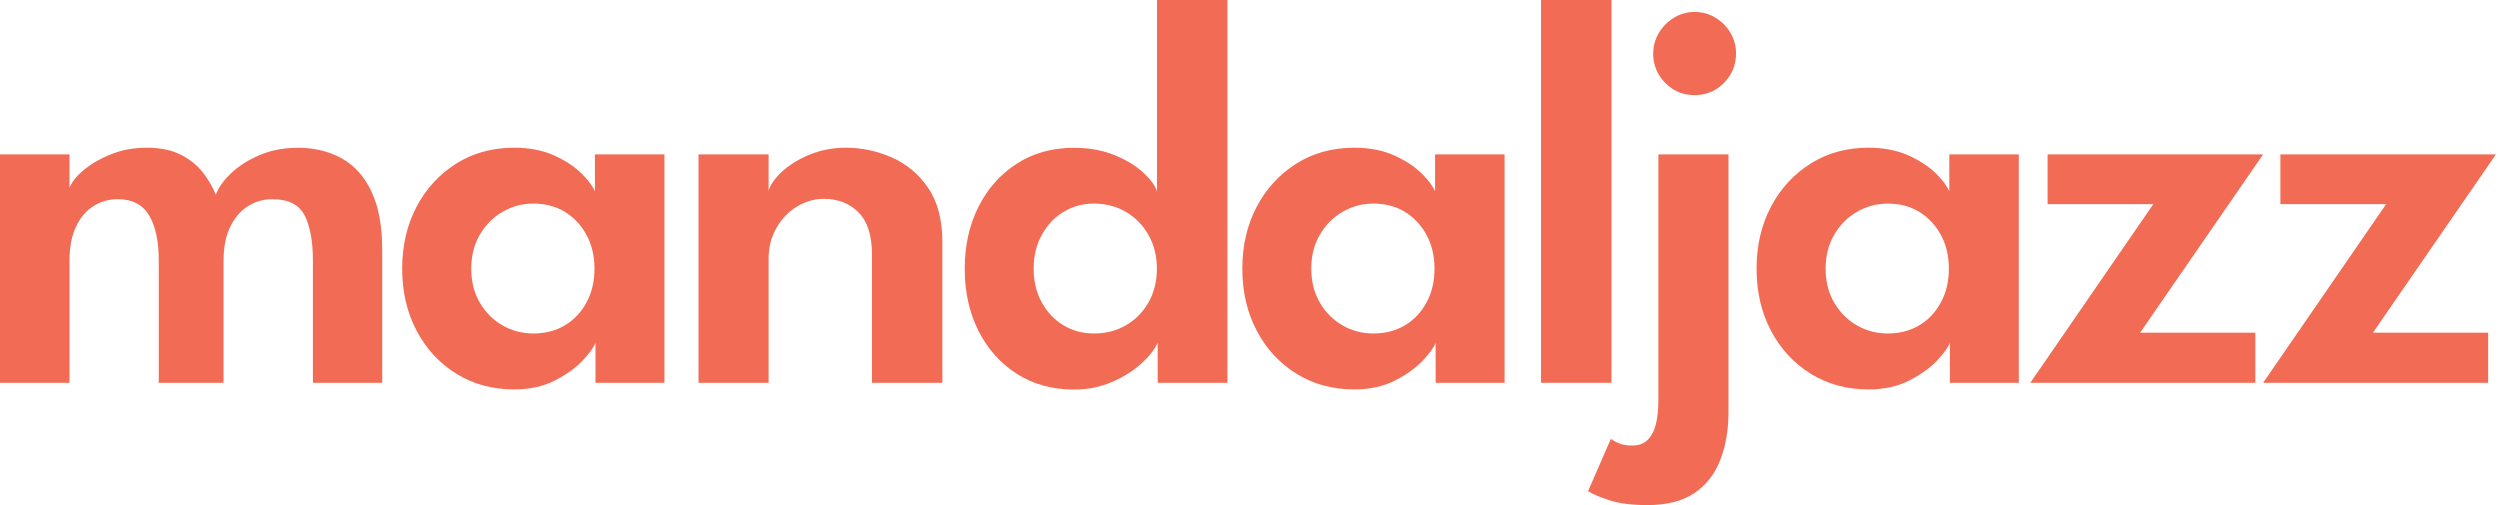 <svg width="297" height="60" viewBox="0 0 297 60" fill="none" xmlns="http://www.w3.org/2000/svg">
<g clip-path="url(#clip0_104_1278)">
<path d="M35.298 17.549C37.349 17.549 39.119 17.978 40.634 18.836C42.149 19.694 43.315 21.007 44.146 22.79C44.978 24.573 45.407 26.839 45.407 29.614V45.474H37.175V30.968C37.175 28.649 36.84 26.866 36.183 25.579C35.526 24.305 34.239 23.662 32.349 23.662C31.29 23.662 30.325 23.943 29.44 24.506C28.555 25.069 27.858 25.887 27.335 26.973C26.812 28.059 26.558 29.386 26.558 30.968V45.474H18.862V30.968C18.862 28.649 18.474 26.866 17.709 25.579C16.932 24.305 15.699 23.662 14.009 23.662C12.924 23.662 11.958 23.943 11.087 24.493C10.216 25.043 9.532 25.86 9.022 26.933C8.513 28.019 8.258 29.359 8.258 30.968V45.474H0V18.34H8.258V22.308C8.526 21.624 9.089 20.913 9.961 20.19C10.832 19.466 11.905 18.836 13.205 18.326C14.492 17.803 15.9 17.549 17.415 17.549C19.05 17.549 20.404 17.83 21.477 18.38C22.562 18.929 23.434 19.64 24.104 20.498C24.774 21.356 25.284 22.241 25.646 23.139C25.954 22.281 26.558 21.423 27.469 20.565C28.367 19.707 29.507 18.996 30.861 18.42C32.215 17.843 33.703 17.562 35.312 17.562L35.298 17.549Z" fill="#F26B54"/>
<path d="M70.744 45.474V40.714C70.57 41.224 70.074 41.921 69.256 42.792C68.438 43.677 67.339 44.468 65.945 45.192C64.55 45.903 62.942 46.264 61.092 46.264C58.518 46.264 56.225 45.648 54.214 44.401C52.203 43.154 50.635 41.452 49.495 39.293C48.356 37.135 47.779 34.682 47.779 31.92C47.779 29.158 48.356 26.705 49.495 24.547C50.635 22.388 52.217 20.686 54.214 19.425C56.225 18.165 58.504 17.549 61.092 17.549C62.901 17.549 64.47 17.857 65.811 18.46C67.151 19.064 68.237 19.774 69.068 20.592C69.9 21.41 70.422 22.12 70.677 22.737V18.34H78.935V45.474H70.744ZM55.984 31.92C55.984 33.435 56.319 34.789 57.003 35.955C57.687 37.121 58.585 38.02 59.711 38.663C60.837 39.307 62.057 39.615 63.384 39.615C64.792 39.615 66.039 39.293 67.124 38.636C68.21 37.993 69.055 37.081 69.685 35.915C70.315 34.749 70.624 33.421 70.624 31.92C70.624 30.419 70.315 29.091 69.685 27.925C69.055 26.759 68.197 25.847 67.124 25.177C66.039 24.52 64.805 24.185 63.384 24.185C62.057 24.185 60.837 24.506 59.711 25.163C58.585 25.807 57.687 26.718 57.003 27.885C56.319 29.051 55.984 30.392 55.984 31.92Z" fill="#F26B54"/>
<path d="M100.492 17.549C102.342 17.549 104.152 17.924 105.908 18.688C107.665 19.452 109.126 20.659 110.252 22.308C111.392 23.957 111.955 26.115 111.955 28.783V45.474H103.589V30.204C103.589 27.979 103.066 26.33 102.007 25.244C100.948 24.171 99.567 23.622 97.878 23.622C96.752 23.622 95.693 23.93 94.688 24.533C93.682 25.137 92.864 25.981 92.248 27.067C91.618 28.153 91.309 29.373 91.309 30.74V45.474H82.984V18.34H91.309V22.67C91.524 21.919 92.073 21.155 92.945 20.351C93.816 19.559 94.915 18.889 96.229 18.353C97.556 17.817 98.978 17.549 100.492 17.549Z" fill="#F26B54"/>
<path d="M137.533 45.474V40.714C137.185 41.505 136.528 42.337 135.59 43.195C134.638 44.053 133.485 44.776 132.104 45.38C130.723 45.97 129.222 46.278 127.6 46.278C125.026 46.278 122.76 45.661 120.803 44.414C118.859 43.168 117.33 41.465 116.245 39.307C115.159 37.148 114.609 34.695 114.609 31.933C114.609 29.172 115.159 26.718 116.245 24.56C117.33 22.402 118.859 20.699 120.803 19.439C122.747 18.179 125.012 17.562 127.6 17.562C129.423 17.562 131.058 17.857 132.479 18.46C133.9 19.05 135.04 19.761 135.898 20.578C136.756 21.396 137.279 22.12 137.453 22.764V0H145.818V45.474H137.56H137.533ZM123.779 35.955C124.422 37.122 125.294 38.02 126.366 38.663C127.439 39.307 128.645 39.615 129.972 39.615C131.38 39.615 132.654 39.293 133.766 38.636C134.892 37.993 135.777 37.081 136.448 35.915C137.104 34.749 137.44 33.422 137.44 31.92C137.44 30.419 137.104 29.091 136.448 27.925C135.791 26.759 134.892 25.847 133.766 25.177C132.64 24.52 131.38 24.185 129.972 24.185C128.645 24.185 127.452 24.506 126.366 25.163C125.28 25.807 124.422 26.718 123.779 27.885C123.122 29.051 122.8 30.392 122.8 31.92C122.8 33.448 123.122 34.789 123.779 35.955Z" fill="#F26B54"/>
<path d="M170.553 45.474V40.714C170.379 41.224 169.883 41.921 169.065 42.792C168.247 43.677 167.148 44.468 165.753 45.192C164.359 45.903 162.75 46.264 160.9 46.264C158.326 46.264 156.034 45.648 154.023 44.401C152.012 43.154 150.444 41.452 149.304 39.293C148.165 37.135 147.588 34.682 147.588 31.92C147.588 29.158 148.165 26.705 149.304 24.547C150.444 22.388 152.026 20.686 154.023 19.425C156.034 18.165 158.313 17.549 160.9 17.549C162.71 17.549 164.279 17.857 165.619 18.46C166.96 19.064 168.046 19.774 168.877 20.592C169.708 21.41 170.231 22.12 170.486 22.737V18.34H178.744V45.474H170.553ZM155.779 31.92C155.779 33.435 156.114 34.789 156.798 35.955C157.482 37.121 158.38 38.02 159.506 38.663C160.632 39.307 161.852 39.615 163.179 39.615C164.587 39.615 165.834 39.293 166.92 38.636C168.006 37.993 168.85 37.081 169.48 35.915C170.11 34.749 170.419 33.421 170.419 31.92C170.419 30.419 170.11 29.091 169.48 27.925C168.85 26.759 167.992 25.847 166.92 25.177C165.834 24.52 164.601 24.185 163.179 24.185C161.852 24.185 160.632 24.506 159.506 25.163C158.38 25.807 157.482 26.718 156.798 27.885C156.114 29.051 155.779 30.392 155.779 31.92Z" fill="#F26B54"/>
<path d="M191.44 45.474H183.074V0H191.44V45.474Z" fill="#F26B54"/>
<path d="M195.703 60.006C193.92 60.006 192.445 59.818 191.279 59.456C190.112 59.094 189.241 58.719 188.664 58.343L191.372 52.136C191.708 52.378 192.056 52.565 192.445 52.713C192.834 52.86 193.33 52.927 193.946 52.927C194.67 52.927 195.274 52.713 195.729 52.27C196.185 51.828 196.52 51.198 196.722 50.394C196.923 49.576 197.016 48.611 197.016 47.484V18.34H205.342V48.973C205.342 51.091 205.02 52.981 204.363 54.657C203.706 56.333 202.687 57.646 201.28 58.585C199.872 59.537 198.009 60.006 195.689 60.006H195.703ZM201.32 11.301C199.952 11.301 198.786 10.819 197.834 9.853C196.882 8.888 196.4 7.722 196.4 6.381C196.4 5.496 196.614 4.679 197.057 3.941C197.499 3.191 198.089 2.587 198.84 2.118C199.59 1.662 200.408 1.421 201.32 1.421C202.231 1.421 203.049 1.649 203.8 2.105C204.551 2.561 205.141 3.164 205.583 3.901C206.025 4.652 206.24 5.47 206.24 6.381C206.24 7.722 205.757 8.888 204.805 9.853C203.854 10.819 202.687 11.301 201.32 11.301Z" fill="#F26B54"/>
<path d="M231.644 45.474V40.714C231.47 41.224 230.974 41.921 230.156 42.792C229.339 43.677 228.239 44.468 226.845 45.192C225.451 45.903 223.842 46.264 221.992 46.264C219.418 46.264 217.126 45.648 215.115 44.401C213.104 43.154 211.535 41.452 210.396 39.293C209.256 37.135 208.68 34.682 208.68 31.92C208.68 29.158 209.256 26.705 210.396 24.547C211.535 22.388 213.117 20.686 215.115 19.425C217.126 18.165 219.405 17.549 221.992 17.549C223.802 17.549 225.37 17.857 226.711 18.46C228.052 19.064 229.138 19.774 229.969 20.592C230.8 21.41 231.323 22.12 231.577 22.737V18.34H239.836V45.474H231.644ZM216.884 31.92C216.884 33.435 217.22 34.789 217.903 35.955C218.587 37.121 219.485 38.02 220.611 38.663C221.737 39.307 222.957 39.615 224.285 39.615C225.692 39.615 226.939 39.293 228.025 38.636C229.111 37.993 229.955 37.081 230.585 35.915C231.216 34.749 231.524 33.421 231.524 31.92C231.524 30.419 231.216 29.091 230.585 27.925C229.955 26.759 229.097 25.847 228.025 25.177C226.939 24.52 225.706 24.185 224.285 24.185C222.957 24.185 221.737 24.506 220.611 25.163C219.485 25.807 218.587 26.718 217.903 27.885C217.22 29.051 216.884 30.392 216.884 31.92Z" fill="#F26B54"/>
<path d="M243.254 18.34H268.86L254.247 39.521H267.935V45.474H241.203L255.816 24.252H243.254V18.34Z" fill="#F26B54"/>
<path d="M270.911 18.34H296.517L281.904 39.521H295.592V45.474H268.86L283.473 24.252H270.911V18.34Z" fill="#F26B54"/>
</g>
<defs>
<clipPath id="clip0_104_1278">
<rect width="296.517" height="60.006" fill="white"/>
</clipPath>
</defs>
</svg>
